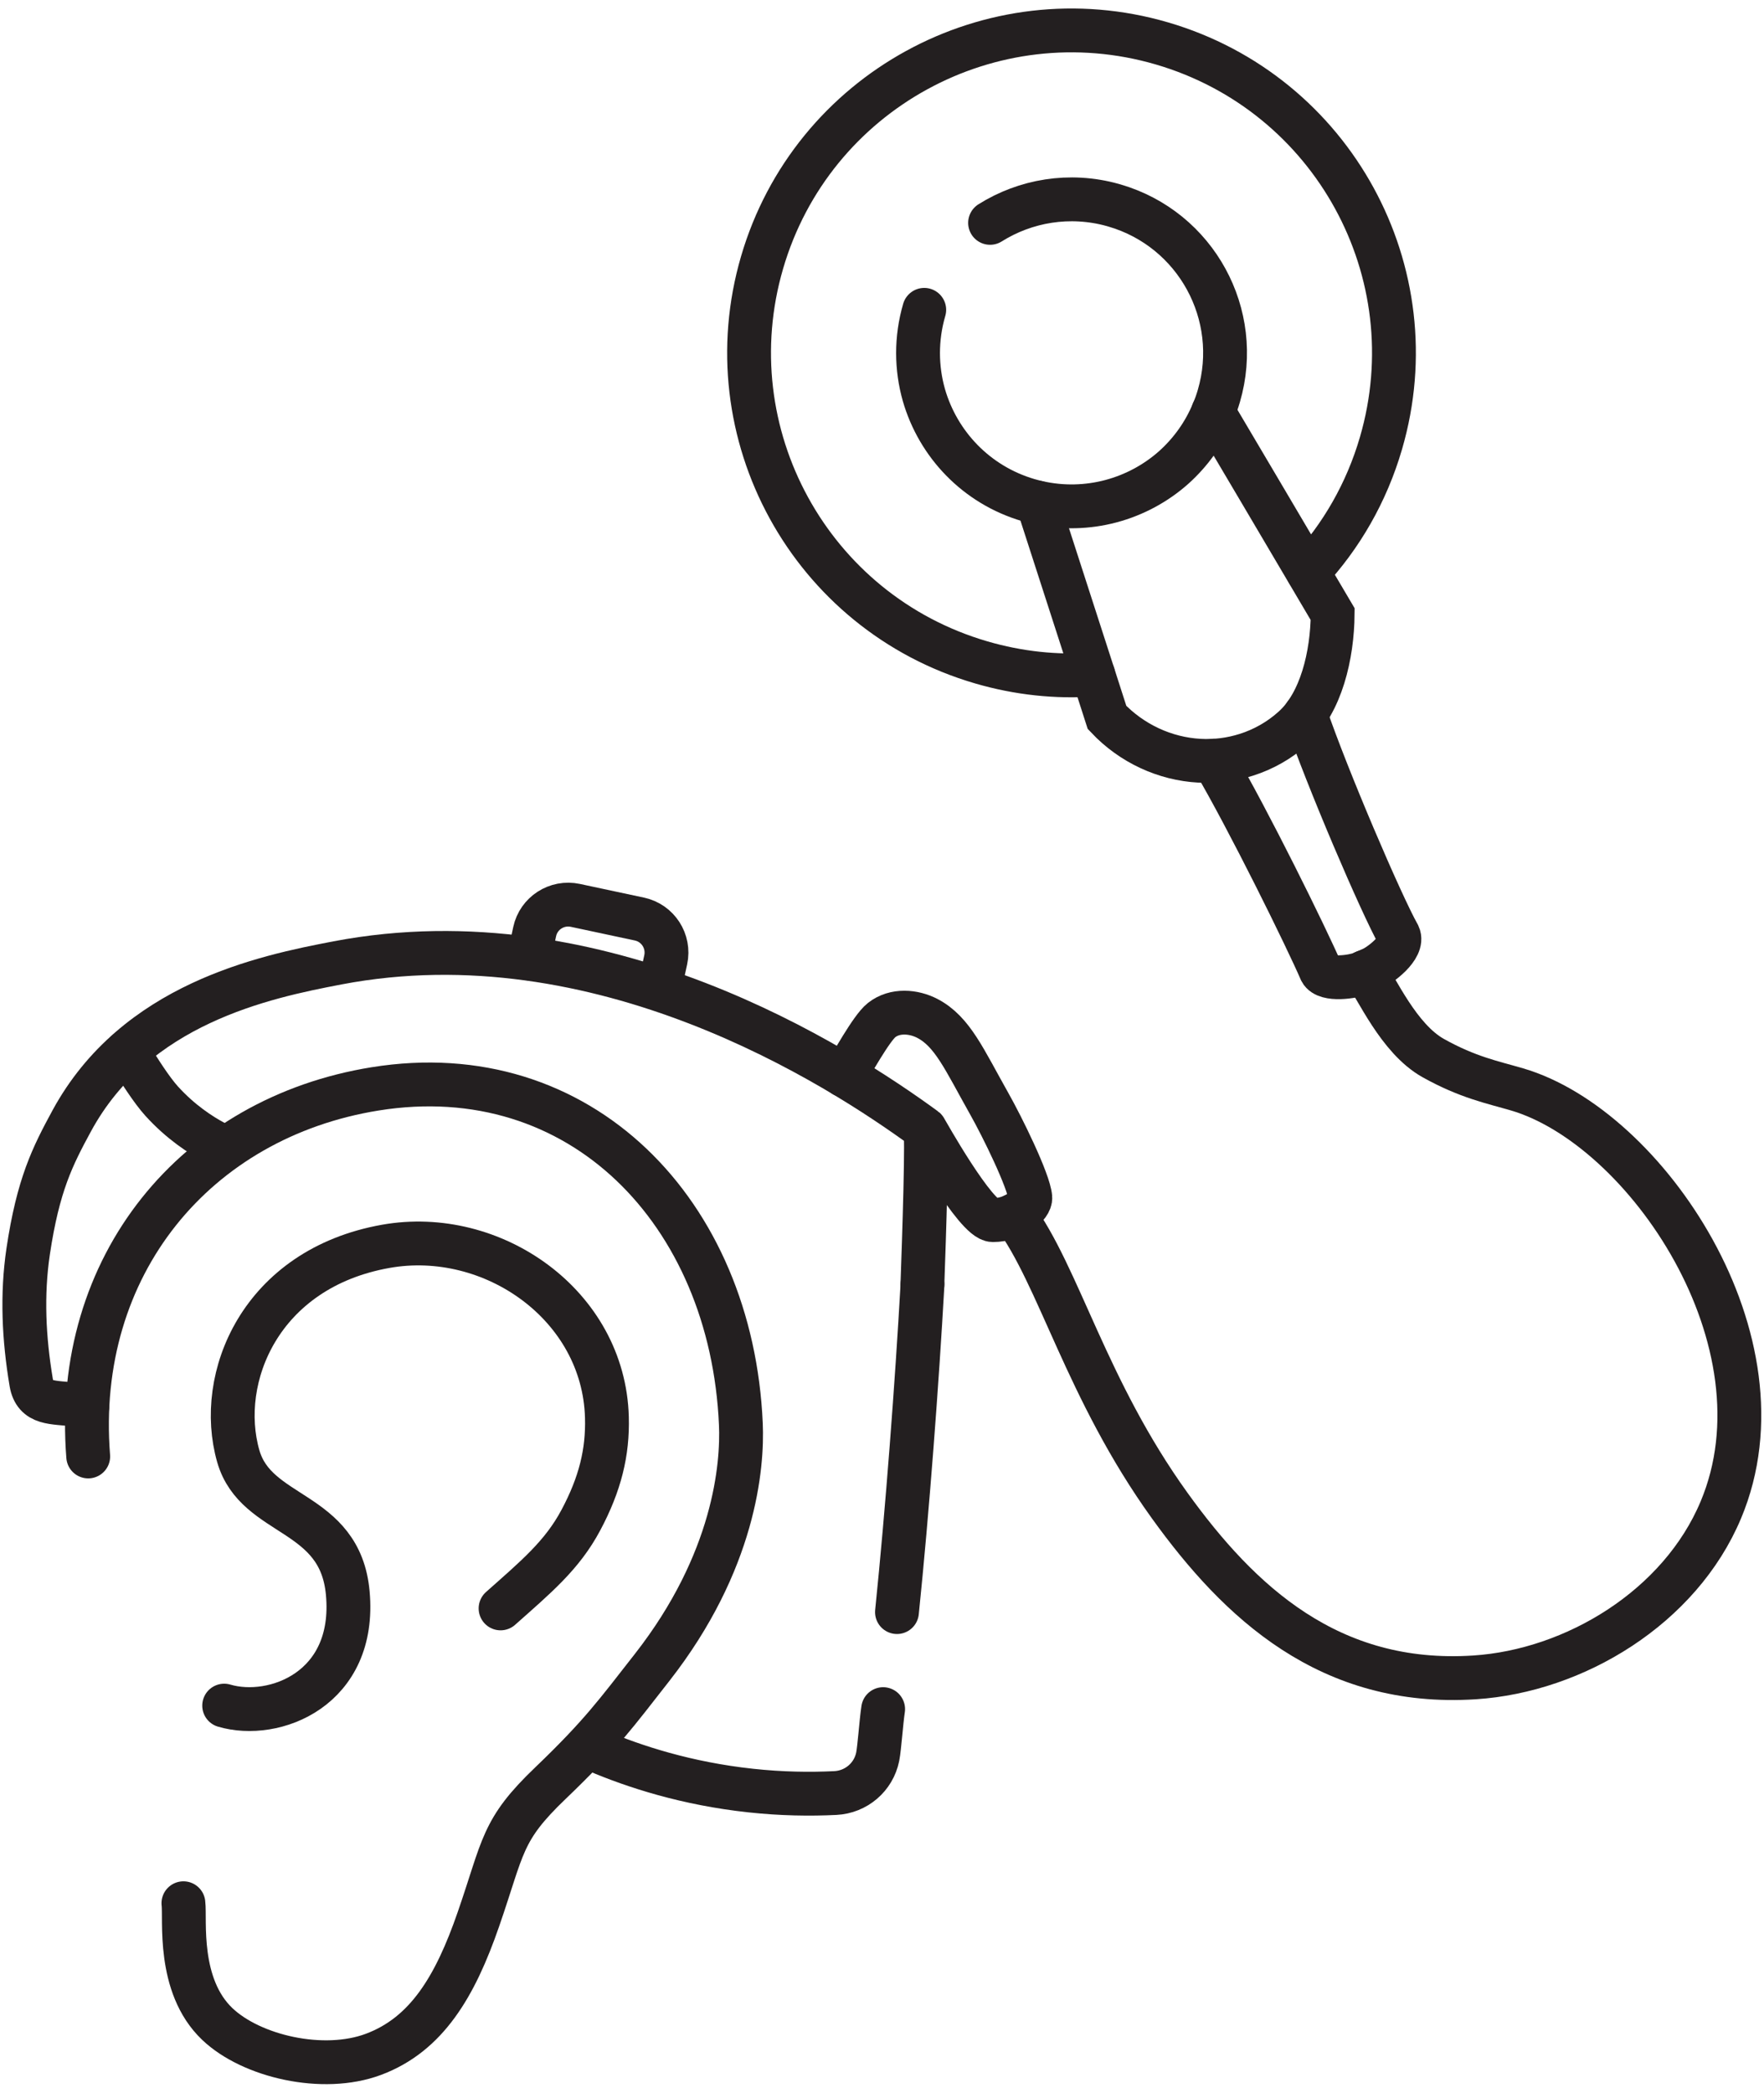 <svg width="145" height="172" viewBox="0 0 145 172" fill="none" xmlns="http://www.w3.org/2000/svg">
<path d="M7.251 119.71C6.005 104.002 16.1 91.867 30.835 89.497C47.697 86.78 60.134 99.635 60.898 117.044C61.049 120.481 60.401 128.357 53.606 137.047C50.644 140.83 49.39 142.589 45.254 146.552C41.183 150.443 41.413 151.725 39.317 157.771C37.414 163.269 35.072 167.218 30.691 168.853C26.555 170.396 20.668 169.026 17.865 166.36C14.536 163.197 15.242 157.721 15.077 156.431" stroke="#231F20" stroke-width="3.603" stroke-miterlimit="10" stroke-linecap="round"/>
<path d="M18.427 140.189C22.527 141.4 29.308 138.842 28.587 130.944C27.96 124.027 21.057 124.812 19.587 119.689C17.742 113.254 21.41 104.268 31.714 102.438C40.491 100.882 49.642 107.266 49.887 116.497C49.967 119.372 49.325 121.98 47.754 124.927C46.205 127.846 44.022 129.64 41.147 132.198" stroke="#231F20" stroke-width="3.603" stroke-miterlimit="10" stroke-linecap="round"/>
<path d="M72.593 140.477C72.441 141.464 72.29 143.677 72.146 144.39C71.807 146.069 70.373 147.287 68.665 147.373C66.597 147.474 64.256 147.445 61.719 147.171C56.423 146.602 52.121 145.19 49.08 143.9" stroke="#231F20" stroke-width="3.603" stroke-miterlimit="10" stroke-linecap="round"/>
<path d="M75.828 105.587C75.374 113.679 74.588 124.156 73.731 132.501" stroke="#231F20" stroke-width="3.603" stroke-miterlimit="10" stroke-linecap="round"/>
<path d="M7.186 115.509C6.595 115.481 6.206 115.459 6.206 115.459C4.376 115.221 2.877 115.459 2.567 113.636C1.955 109.99 1.789 106.409 2.315 102.856C3.136 97.365 4.318 95.038 5.896 92.127C11.128 82.5 21.691 80.295 27.737 79.142C49.39 75.013 68.896 87.573 76.037 92.797C76.253 92.956 75.958 101.79 75.821 105.587" stroke="#231F20" stroke-width="3.603" stroke-miterlimit="10" stroke-linecap="round"/>
<path d="M10.479 86.391C11.401 87.954 12.482 89.612 13.289 90.505C14.86 92.235 16.496 93.287 17.613 93.885" stroke="#231F20" stroke-width="3.603" stroke-miterlimit="10" stroke-linecap="round"/>
<path d="M107.303 58.714C109.09 63.952 113.528 74.307 114.962 76.858C115.431 77.881 113.391 79.387 112.721 79.654C112.433 79.783 112.152 79.906 111.857 80.028C111.244 80.273 109.018 80.634 108.578 79.812C107.396 77.074 102.626 67.382 99.765 62.519" stroke="#231F20" stroke-width="3.603" stroke-miterlimit="10" stroke-linecap="round"/>
<path d="M81.384 18.318C84.287 16.495 87.919 15.861 91.464 16.848L91.616 16.892C98.31 18.844 102.143 25.855 100.191 32.542C100.061 32.989 99.909 33.422 99.729 33.832C98.987 35.634 97.863 37.176 96.487 38.415C93.532 41.045 89.389 42.234 85.296 41.305C85.044 41.247 84.792 41.182 84.54 41.11C80.231 39.849 77.103 36.491 75.943 32.47C75.316 30.258 75.28 27.837 75.972 25.466" stroke="#231F20" stroke-width="3.603" stroke-miterlimit="10" stroke-linecap="round"/>
<path d="M89.865 55.45C86.838 55.658 83.725 55.342 80.649 54.441C66.605 50.341 58.541 35.619 62.642 21.575C66.742 7.531 81.463 -0.532 95.507 3.568C109.558 7.676 117.614 22.39 113.514 36.434C112.325 40.512 110.235 44.1 107.519 47.019" stroke="#231F20" stroke-width="3.603" stroke-miterlimit="10" stroke-linecap="round"/>
<path d="M85.296 41.312C86.824 46.024 88.344 50.737 89.865 55.45C90.24 56.617 90.621 57.799 90.996 58.966C93.035 61.128 95.781 62.374 98.598 62.526C99.888 62.598 101.178 62.439 102.432 62.043C103.873 61.589 105.177 60.839 106.272 59.859C108.621 57.791 109.515 53.799 109.544 50.477L107.512 47.033C104.918 42.638 102.324 38.235 99.722 33.847" stroke="#231F20" stroke-width="3.603" stroke-miterlimit="10" stroke-linecap="round"/>
<path d="M69.393 88.394C69.97 87.573 71.598 84.532 72.463 83.847C73.565 82.975 75.115 83.127 76.224 83.703C78.292 84.777 79.251 87.054 81.326 90.736C82.364 92.573 84.583 97.07 84.691 98.432C84.742 99.08 83.401 100.284 81.614 100.284C80.209 100.284 76.051 92.804 76.044 92.804" stroke="#231F20" stroke-width="3.603" stroke-miterlimit="10" stroke-linecap="round"/>
<path d="M43.517 78.782C43.517 78.623 43.546 78.458 43.582 78.292L43.95 76.57C44.274 75.056 45.773 74.091 47.293 74.415L52.56 75.539C54.081 75.864 55.047 77.362 54.722 78.883L54.348 80.598C54.312 80.778 54.261 80.944 54.189 81.109" stroke="#231F20" stroke-width="3.603" stroke-miterlimit="10" stroke-linecap="round"/>
<path d="M83.351 99.887C87.04 104.831 89.274 114.198 96.148 123.746C101.877 131.701 109.291 138.64 121.203 137.869C129.439 137.336 138.093 132.104 141.451 124.106C147.273 110.242 135.254 92.624 124.697 89.54C122.73 88.963 120.655 88.56 117.801 86.96C114.948 85.361 113.154 81.153 112.181 79.884" stroke="#231F20" stroke-width="3.603" stroke-miterlimit="10" stroke-linecap="round"/>
</svg>
